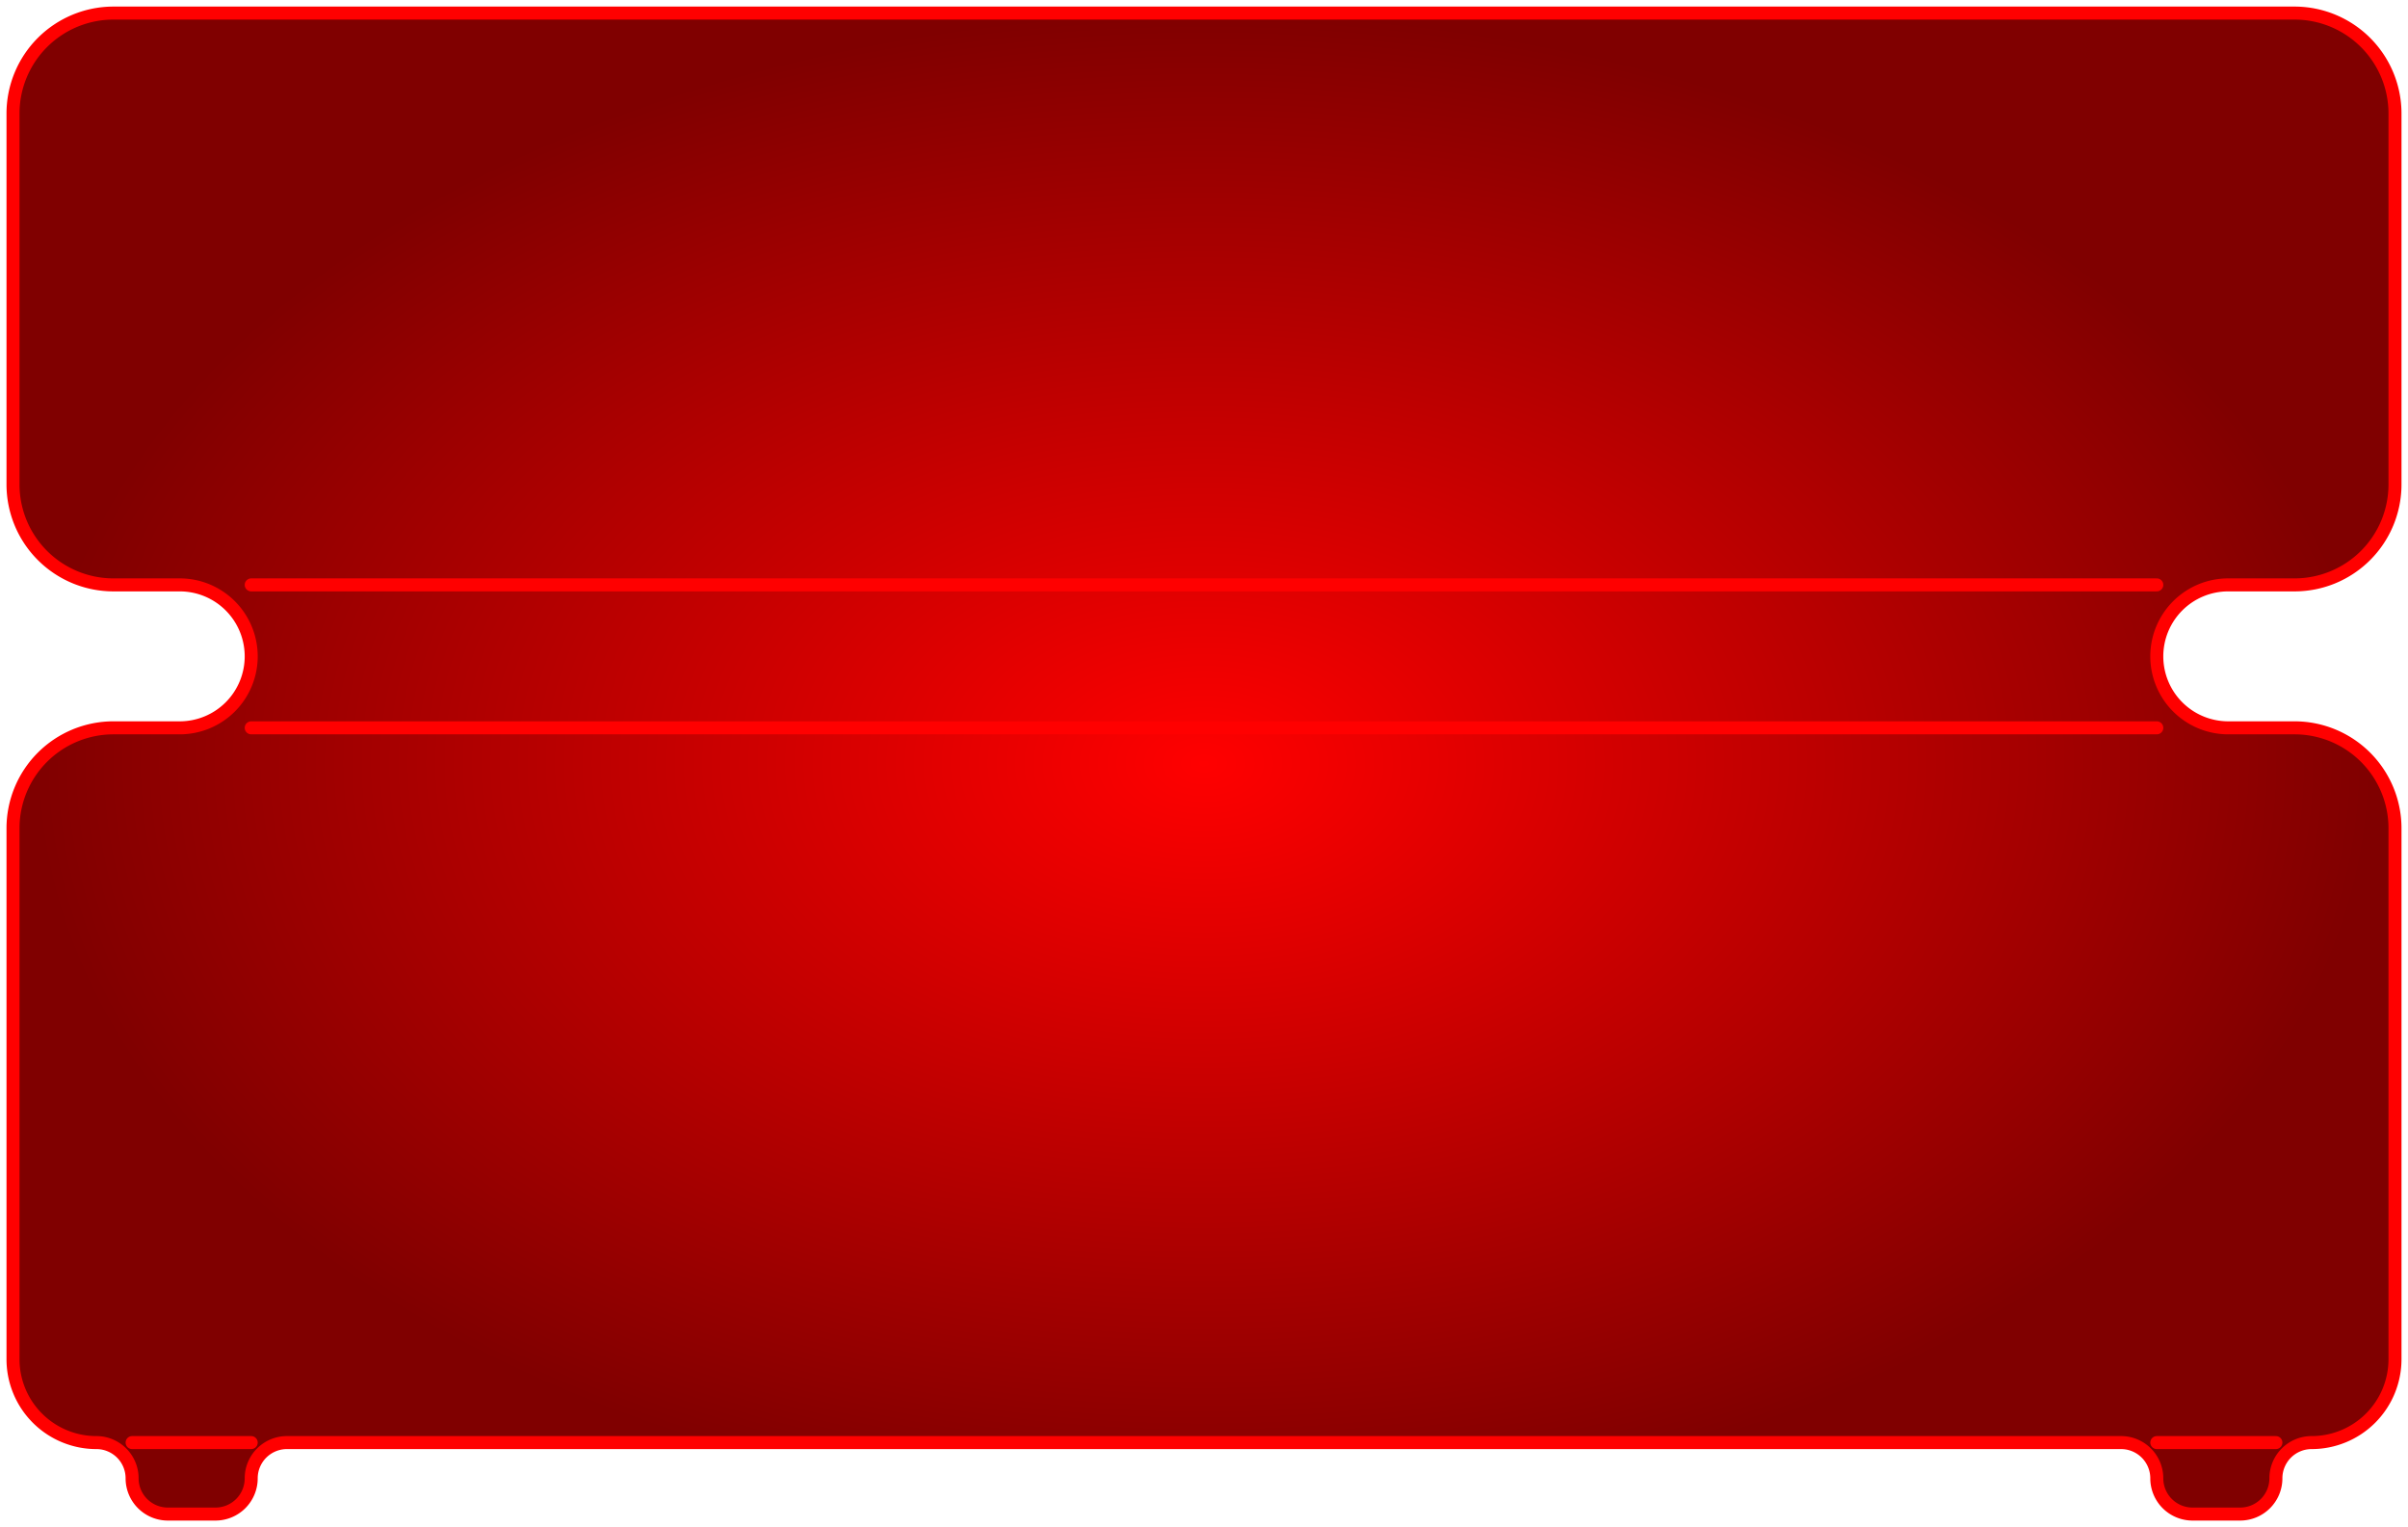 <?xml version="1.0" encoding="UTF-8" standalone="no"?>
<!DOCTYPE svg PUBLIC "-//W3C//DTD SVG 1.0//EN" "http://www.w3.org/TR/2001/REC-SVG-20010904/DTD/svg10.dtd">
<!-- Generated by Microsoft Visio 11.0, SVG Export, v1.0 chiller_red.svg Page-1 -->
<svg xmlns="http://www.w3.org/2000/svg" xmlns:v="http://schemas.microsoft.com/visio/2003/SVGExtensions/" width="10.488in"
		height="6.65in" viewBox="0 0 755.16 478.77" xml:space="preserve" color-interpolation-filters="sRGB" class="st3">
	<v:documentProperties v:langID="1033" v:viewMarkup="false"/>

	<style type="text/css">
	<![CDATA[
		.st1 {fill:url(#grad40-4)}
		.st2 {stroke:#ff0000;stroke-linecap:round;stroke-linejoin:round;stroke-width:4.08}
		.st3 {fill:none;fill-rule:evenodd;font-size:12;overflow:visible;stroke-linecap:square;stroke-miterlimit:3}
	]]>
	</style>

	<defs id="Patterns_And_Gradients">
		<radialGradient id="grad40-4" v:fillPattern="40" v:foreground="#ff0000" v:background="#800000" cx="0.5" cy="0.5" r="0.5">
			<stop offset="0" style="stop-color:#ff0000;stop-opacity:1"/>
			<stop offset="1" style="stop-color:#800000;stop-opacity:1"/>
		</radialGradient>
	</defs>
	<g v:mID="0" v:index="1" v:groupContext="foregroundPage">
		<title>Page-1</title>
		<v:pageProperties v:drawingScale="1" v:pageScale="1" v:drawingUnits="19" v:shadowOffsetX="9" v:shadowOffsetY="-9"/>
		<v:layer v:name="Flow Equipment" v:index="0"/>
		<g id="shape1-1" v:mID="1" v:groupContext="shape" v:layerMember="0" transform="translate(4.08,-26.49)">
			<title>Chiller</title>
			<v:custProps>
				<v:cp v:nameU="ShapeClass" v:lbl="Shape class" v:invis="true" v:langID="1033" v:val="VT4(Building Component)"/>
				<v:cp v:nameU="ShapeType" v:lbl="Shape type" v:invis="true" v:langID="1033" v:val="VT4(Flow Equipment)"/>
				<v:cp v:nameU="SubShapeType" v:lbl="Subshape type" v:invis="true" v:langID="1033" v:val="VT4(Chiller)"/>
			</v:custProps>
			<v:userDefs>
				<v:ud v:nameU="Type" v:val="VT0(0):26"/>
				<v:ud v:nameU="Name" v:val="VT4()"/>
				<v:ud v:nameU="visVersion" v:val="VT0(11):26"/>
				<v:ud v:nameU="SOLSH" v:val="VT4({5D50005D-537C-4738-9C46-130C74335A6D})"/>
				<v:ud v:nameU="ShapeClass" v:prompt="Building Component" v:val="VT0(3):26"/>
				<v:ud v:nameU="ShapeType" v:prompt="Flow Equipment" v:val="VT0(17):26"/>
				<v:ud v:nameU="SubShapeType" v:prompt="Chiller" v:val="VT0(14):26"/>
				<v:ud v:nameU="AntiScale" v:val="VT0(1):26"/>
				<v:ud v:nameU="HasText" v:val="VT0(0):5"/>
			</v:userDefs>
			<path d="M26.15 478.77 L26.15 478.77 A11.205 11.205 0 0 1 37.35 489.97 L37.35 489.97 A11.205 11.205 -180 0 0 48.56 501.18
						 L63.49 501.18 A11.205 11.205 -180 0 0 74.7 489.97 L74.7 489.97 A11.205 11.205 0 0 1 85.91 478.77 L661.1
						 478.77 A11.205 11.205 0 0 1 672.3 489.97 L672.3 489.97 A11.205 11.205 -180 0 0 683.51 501.18 L698.44 501.18
						 A11.205 11.205 -180 0 0 709.65 489.97 L709.65 489.97 A11.205 11.205 0 0 1 720.85 478.77 L720.85 478.77 A26.145
						 26.145 -180 0 0 747 452.62 L747 286.17 A31.5 31.5 -180 0 0 715.5 254.67 L694.71 254.67 A22.41 22.41 0 0
						 1 672.3 232.26 L672.3 232.26 A22.41 22.41 0 0 1 694.71 209.85 L715.5 209.85 A31.5 31.5 -180 0 0 747 178.35
						 L747 62.07 A31.5 31.5 -180 0 0 715.5 30.57 L31.5 30.57 A31.5 31.5 -180 0 0 0 62.07 L0 178.35 A31.5 31.5
						 -180 0 0 31.5 209.85 L52.29 209.85 A22.41 22.41 0 0 1 74.7 232.26 L74.7 232.26 A22.41 22.41 0 0 1 52.29
						 254.67 L31.5 254.67 A31.5 31.5 -180 0 0 0 286.17 L0 452.62 A26.145 26.145 -180 0 0 26.15 478.77 Z"
					class="st1"/>
			<path d="M74.7 209.85 L672.3 209.85" class="st2"/>
			<path d="M74.7 254.67 L672.3 254.67" class="st2"/>
			<path d="M26.15 478.77 L26.15 478.77 A11.205 11.205 0 0 1 37.35 489.97 L37.35 489.97 A11.205 11.205 -180 0 0 48.56 501.18
						 L63.49 501.18 A11.205 11.205 -180 0 0 74.7 489.97 L74.7 489.97 A11.205 11.205 0 0 1 85.91 478.77 L661.1
						 478.77 A11.205 11.205 0 0 1 672.3 489.97 L672.3 489.97 A11.205 11.205 -180 0 0 683.51 501.18 L698.44 501.18
						 A11.205 11.205 -180 0 0 709.65 489.97 L709.65 489.97 A11.205 11.205 0 0 1 720.85 478.77 L720.85 478.77 A26.145
						 26.145 -180 0 0 747 452.62 L747 286.17 A31.5 31.5 -180 0 0 715.5 254.67 L694.71 254.67 A22.41 22.41 0 0
						 1 672.3 232.26 L672.3 232.26 A22.41 22.41 0 0 1 694.71 209.85 L715.5 209.85 A31.5 31.5 -180 0 0 747 178.35
						 L747 62.07 A31.5 31.5 -180 0 0 715.5 30.57 L31.5 30.57 A31.5 31.5 -180 0 0 0 62.07 L0 178.35 A31.5 31.5
						 -180 0 0 31.5 209.85 L52.29 209.85 A22.41 22.41 0 0 1 74.7 232.26 L74.7 232.26 A22.41 22.41 0 0 1 52.29
						 254.67 L31.5 254.67 A31.5 31.5 -180 0 0 0 286.17 L0 452.62 A26.145 26.145 -180 0 0 26.15 478.77"
					class="st2"/>
			<path d="M37.35 478.77 L74.7 478.77" class="st2"/>
			<path d="M672.3 478.77 L709.65 478.77" class="st2"/>
		</g>
	</g>
</svg>
